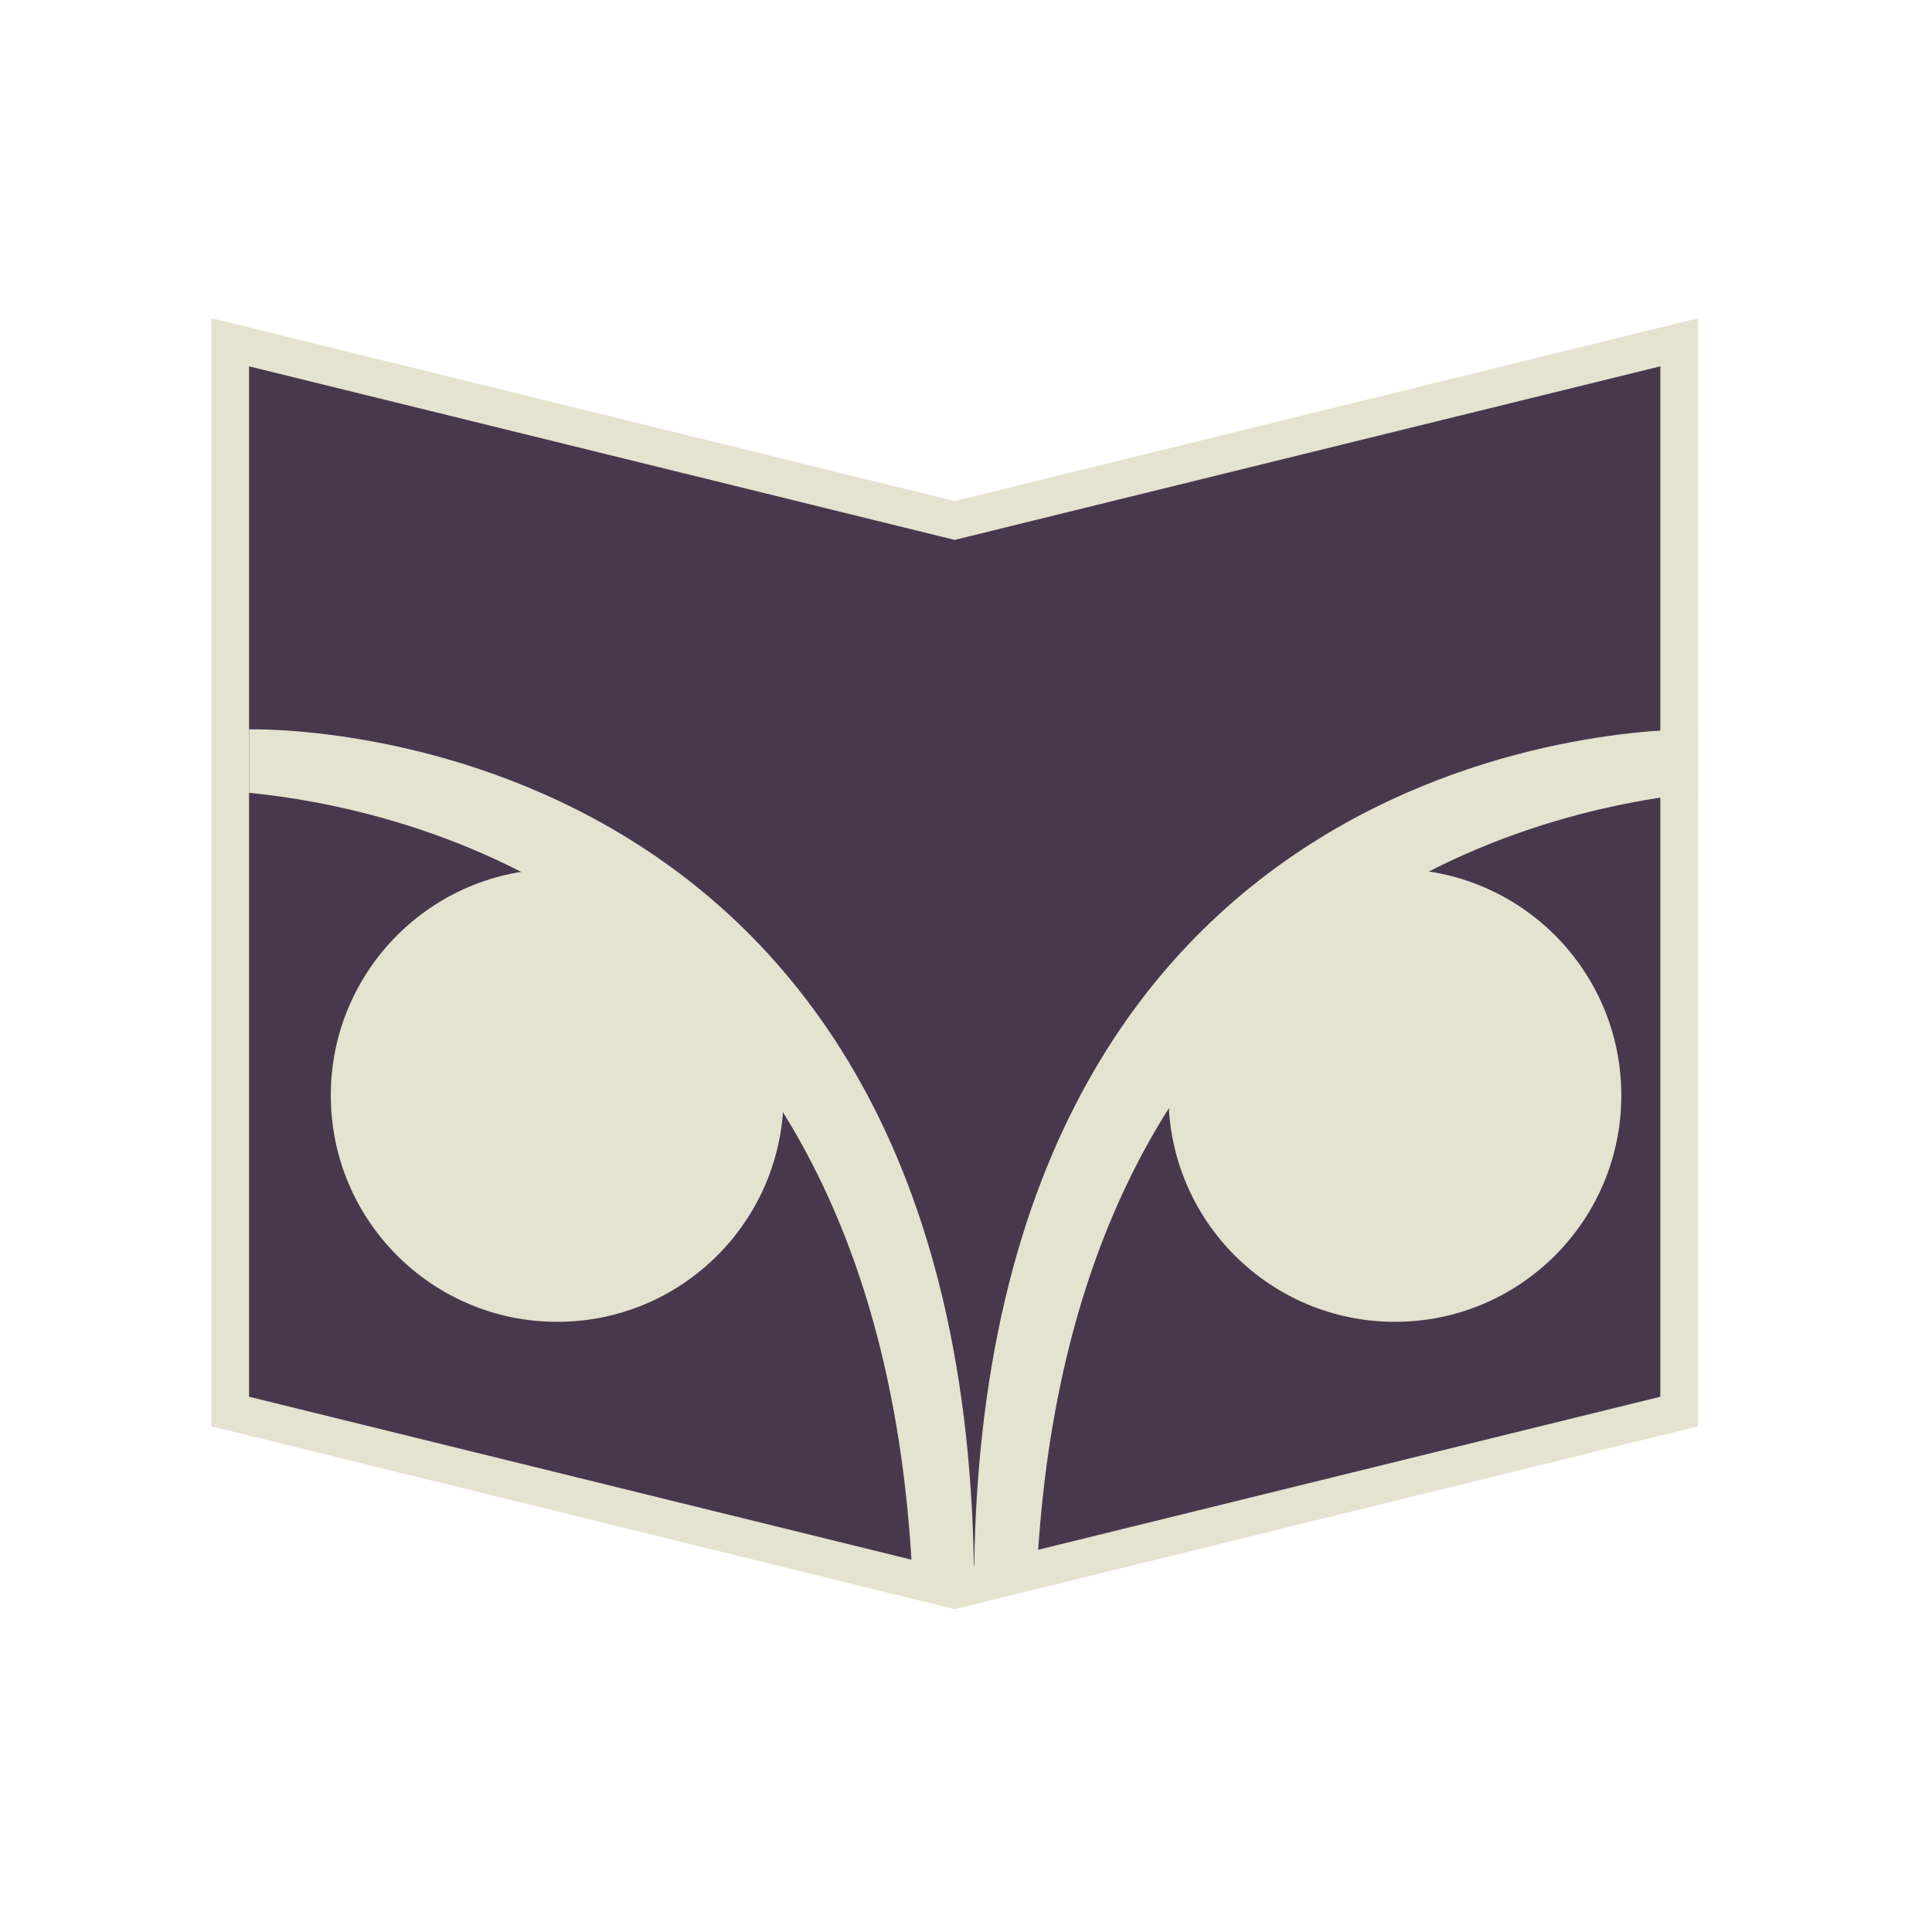 <?xml version="1.0" encoding="utf-8"?>
<!-- Generator: Adobe Illustrator 16.0.0, SVG Export Plug-In . SVG Version: 6.00 Build 0)  -->
<!DOCTYPE svg PUBLIC "-//W3C//DTD SVG 1.1//EN" "http://www.w3.org/Graphics/SVG/1.1/DTD/svg11.dtd">
<svg version="1.1" id="Layer_1" xmlns="http://www.w3.org/2000/svg" xmlns:xlink="http://www.w3.org/1999/xlink" x="0px" y="0px"
	 width="512px" height="512px" viewBox="0 0 512 512" enable-background="new 0 0 512 512" xml:space="preserve">
<rect x="160" y="459" display="none" fill="#B3B3B3" width="96" height="27"/>
<rect x="256" y="459" display="none" fill="#B3B3B3" width="96" height="27"/>
<rect x="64" y="252" display="none" fill="#F2F2F2" width="192" height="164"/>
<polygon fill="#48384D" stroke="#E5E2D0" stroke-width="10" stroke-miterlimit="10" points="445,374.069 253,421.297 61,374.069 
	61,90.703 253,137.931 445,90.703 "/>
<path fill="#E5E2D0" d="M241.683,415.774l16.442,5.522c0-234-192.125-228-192.125-228v16.81
	C111,214.55,232.366,242.547,241.683,415.774z"/>
<path fill="#E5E2D0" d="M274.817,415.774l-16.692,5.522c0-234,191.875-228,191.875-228v16.81
	C406,214.55,284.134,242.547,274.817,415.774z"/>
<path fill="#E5E2D0" d="M207.666,290.296c0,33.142-26.858,60-60,60c-33.141,0-60-26.858-60-60s26.859-60,60-60
	C180.808,230.296,207.666,257.154,207.666,290.296z"/>
<path fill="#E5E2D0" d="M429.666,290.296c0,33.142-26.857,60-60,60c-33.141,0-60-26.858-60-60s26.859-60,60-60
	C402.809,230.296,429.666,257.154,429.666,290.296z"/>
</svg>
